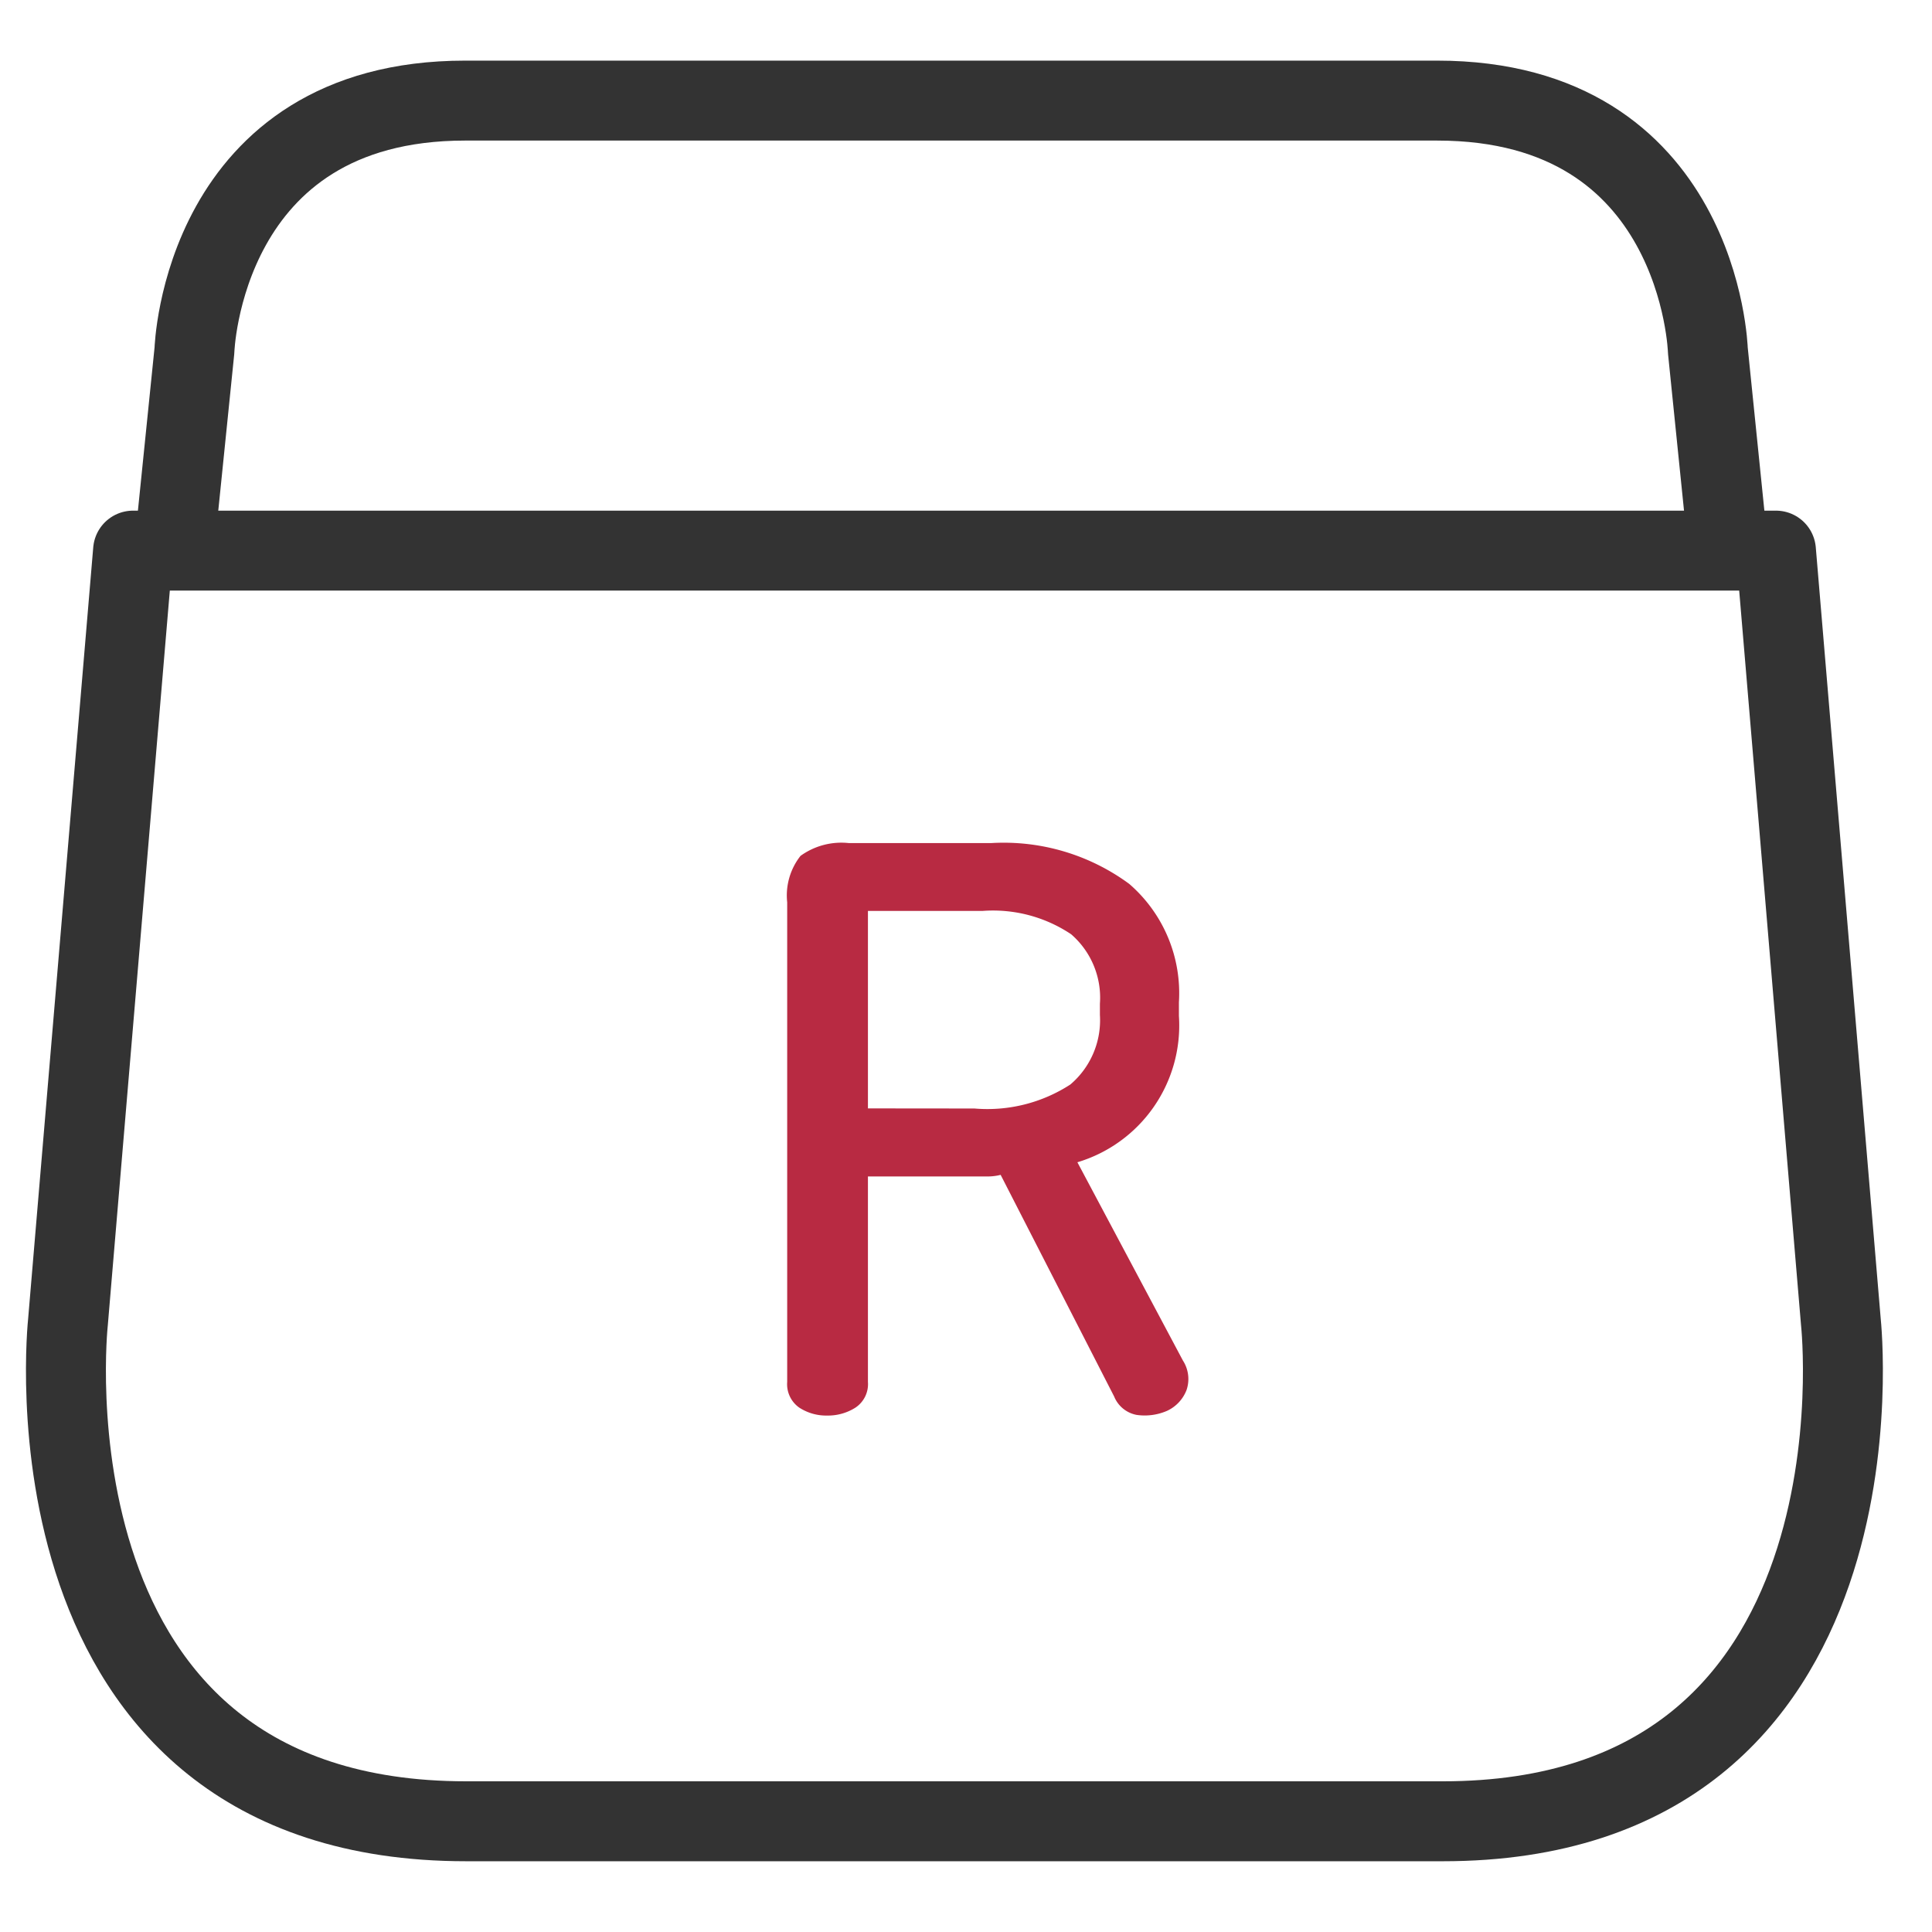 <svg xmlns="http://www.w3.org/2000/svg" width="58" height="58" viewBox="0 0 58 58">
    <defs>
        <clipPath id="5cc3efm9fa">
            <path data-name="사각형 522" style="fill:none" d="M0 0h58v58H0z"/>
        </clipPath>
    </defs>
    <path data-name="사각형 523" style="fill:none" d="M0 0h58v58H0z"/>
    <g data-name="그룹 565">
        <g data-name="그룹 564" style="clip-path:url(#5cc3efm9fa)">
            <path data-name="패스 278" d="M29.752 25.31a6.356 6.356 0 0 1 4.148 1.225 4.336 4.336 0 0 1 1.492 3.552v.413a4.287 4.287 0 0 1-3.048 4.392l3.168 5.953a1.023 1.023 0 0 1 .108.887 1.138 1.138 0 0 1-.588.624 1.687 1.687 0 0 1-.912.12.909.909 0 0 1-.672-.551L30.04 35.27a1.587 1.587 0 0 1-.4.048h-3.584v6.169a.848.848 0 0 1-.372.769 1.538 1.538 0 0 1-.852.24 1.479 1.479 0 0 1-.84-.24.859.859 0 0 1-.36-.769v-14.4a1.919 1.919 0 0 1 .4-1.393 2.094 2.094 0 0 1 1.452-.384zm-.5 7.968a4.577 4.577 0 0 0 2.88-.72 2.531 2.531 0 0 0 .888-2.088v-.336a2.518 2.518 0 0 0-.864-2.087 4.213 4.213 0 0 0-2.664-.7h-3.436v5.928z" style="fill:#b82a42"/>
            <path data-name="패스 279" d="m51.842 16.12-.571-5.6s-.22-7.5-8.125-7.5H13.962c-7.9 0-8.125 7.5-8.125 7.5l-.571 5.6" style="stroke:#333;stroke-linecap:round;stroke-linejoin:round;stroke-width:2.4px;fill:none"/>
            <path data-name="패스 280" d="M33.258 16.53h20.057l1.95 23.164s1.627 14.982-11.954 14.982H13.994C.414 54.676 2.04 39.694 2.04 39.694L3.995 16.53h29.263z" style="stroke:#333;stroke-linecap:round;stroke-linejoin:round;stroke-width:2.4px;fill:none"/>
        </g>
    </g>
</svg>
